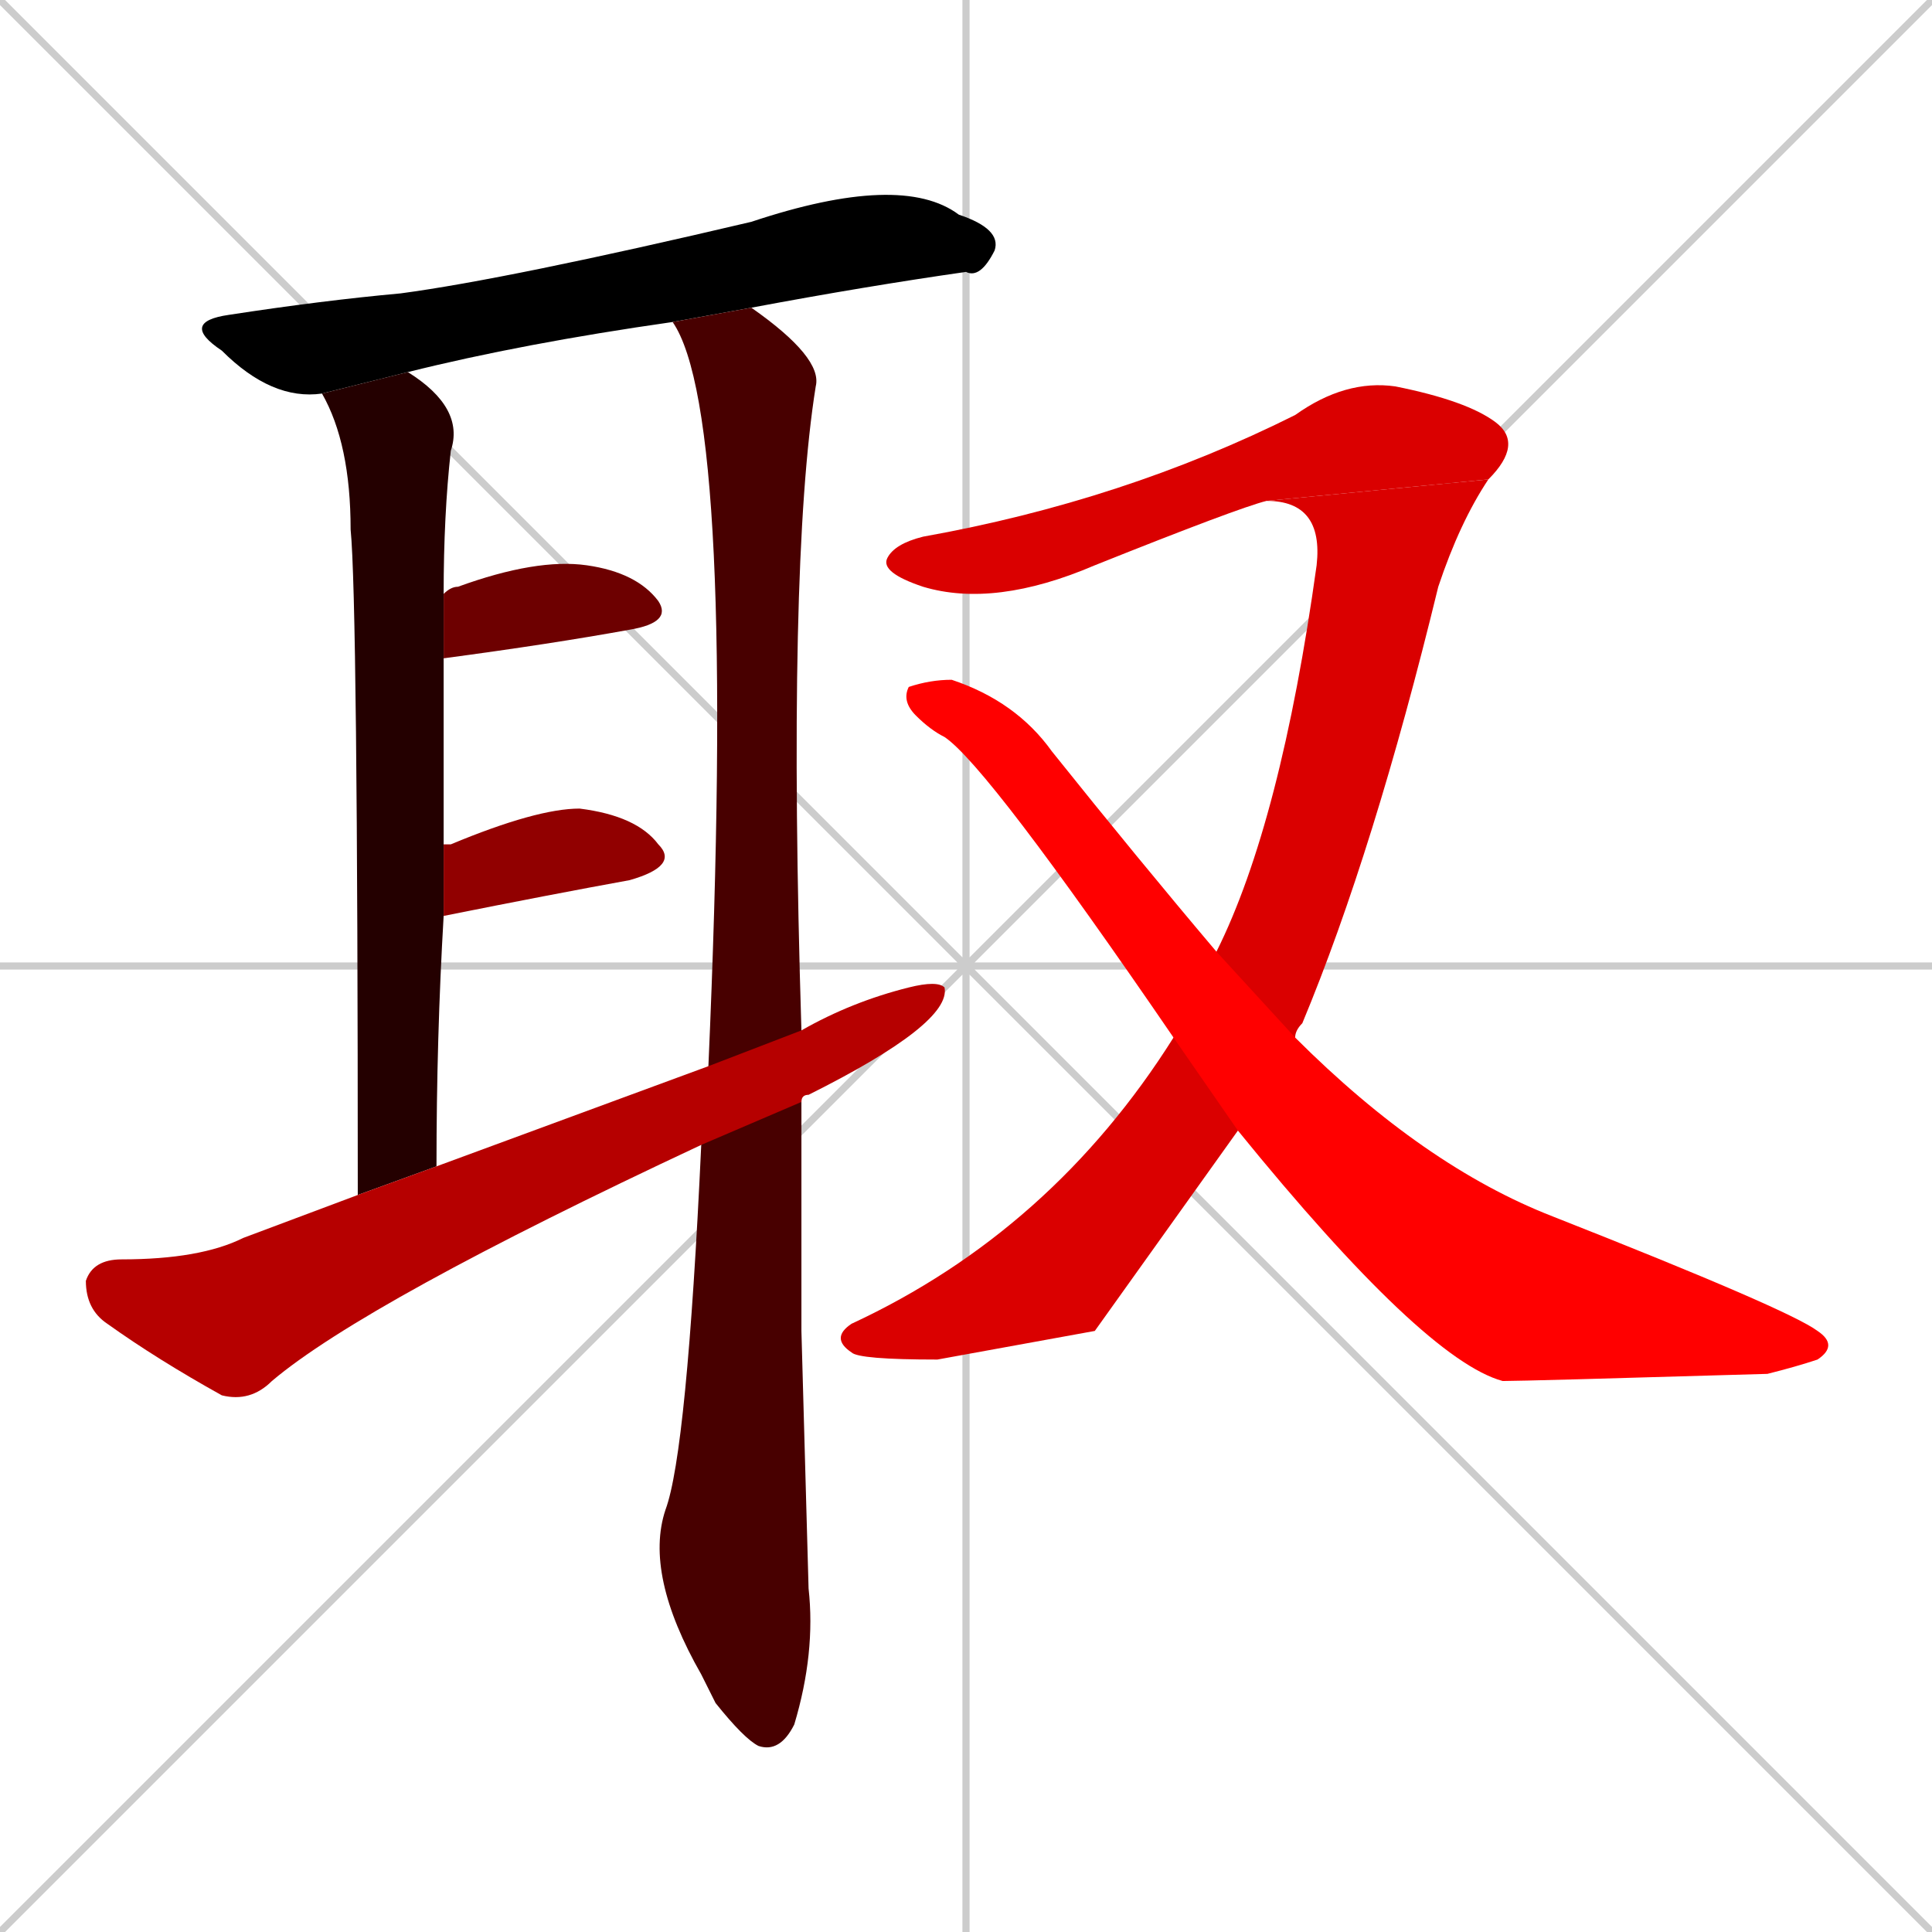 <svg xmlns="http://www.w3.org/2000/svg" xmlns:xlink="http://www.w3.org/1999/xlink" width="270" height="270"><path d="M 0 0 L 270 270 M 270 0 L 0 270 M 135 0 L 135 270 M 0 135 L 270 135" stroke="#CCCCCC" /><path d="M 94 45 Q 73 48 57 52 L 45 55 Q 38 56 31 49 Q 25 45 32 44 Q 45 42 56 41 Q 71 39 105 31 Q 126 24 134 30 Q 140 32 139 35 Q 137 39 135 38 Q 121 40 105 43 Q 105 43 105 43" fill="#000000" /><path d="M 50 167 Q 50 84 49 74 Q 49 62 45 55 L 57 52 Q 65 57 63 63 Q 62 72 62 83 L 62 92 Q 62 104 62 118 L 62 128 Q 61 145 61 163" fill="#240000" /><path d="M 112 186 L 113 222 Q 114 231 111 241 Q 109 245 106 244 Q 104 243 100 238 Q 99 236 98 234 Q 90 220 93 211 Q 96 203 98 160 L 99 149 Q 103 58 94 45 L 105 43 Q 115 50 114 54 Q 110 79 112 144 L 112 154" fill="#480000" /><path d="M 62 83 Q 63 82 64 82 Q 75 78 82 79 Q 89 80 92 84 Q 94 87 88 88 Q 77 90 62 92" fill="#6d0000" /><path d="M 62 118 Q 62 118 63 118 Q 75 113 81 113 Q 89 114 92 118 Q 95 121 88 123 Q 77 125 62 128 Q 62 128 62 128" fill="#910000" /><path d="M 98 160 Q 51 182 38 193 Q 35 196 31 195 Q 22 190 15 185 Q 12 183 12 179 Q 13 176 17 176 Q 28 176 34 173 Q 42 170 50 167 L 61 163 Q 80 156 99 149 L 112 144 Q 119 140 127 138 Q 131 137 132 138 Q 133 143 113 153 Q 112 153 112 154" fill="#b60000" /><path d="M 177 70 Q 173 71 153 79 Q 139 85 129 82 Q 123 80 124 78 Q 125 76 129 75 Q 157 70 181 58 Q 188 53 195 54 Q 205 56 209 59 Q 213 62 208 67" fill="#da0000" /><path d="M 153 186 L 131 190 Q 120 190 119 189 Q 116 187 119 185 Q 147 172 164 145 L 170 133 Q 179 115 184 79 Q 185 70 177 70 L 208 67 Q 204 73 201 82 Q 192 119 182 143 Q 181 144 181 145 L 173 158" fill="#da0000" /><path d="M 164 145 Q 164 145 164 145 Q 138 107 132 103 Q 130 102 128 100 Q 126 98 127 96 Q 130 95 133 95 Q 142 98 147 105 Q 159 120 170 133 L 181 145 Q 199 163 217 170 Q 250 183 254 186 Q 257 188 254 190 Q 251 191 247 192 Q 213 193 210 193 Q 199 190 173 158" fill="#ff0000" /></svg>